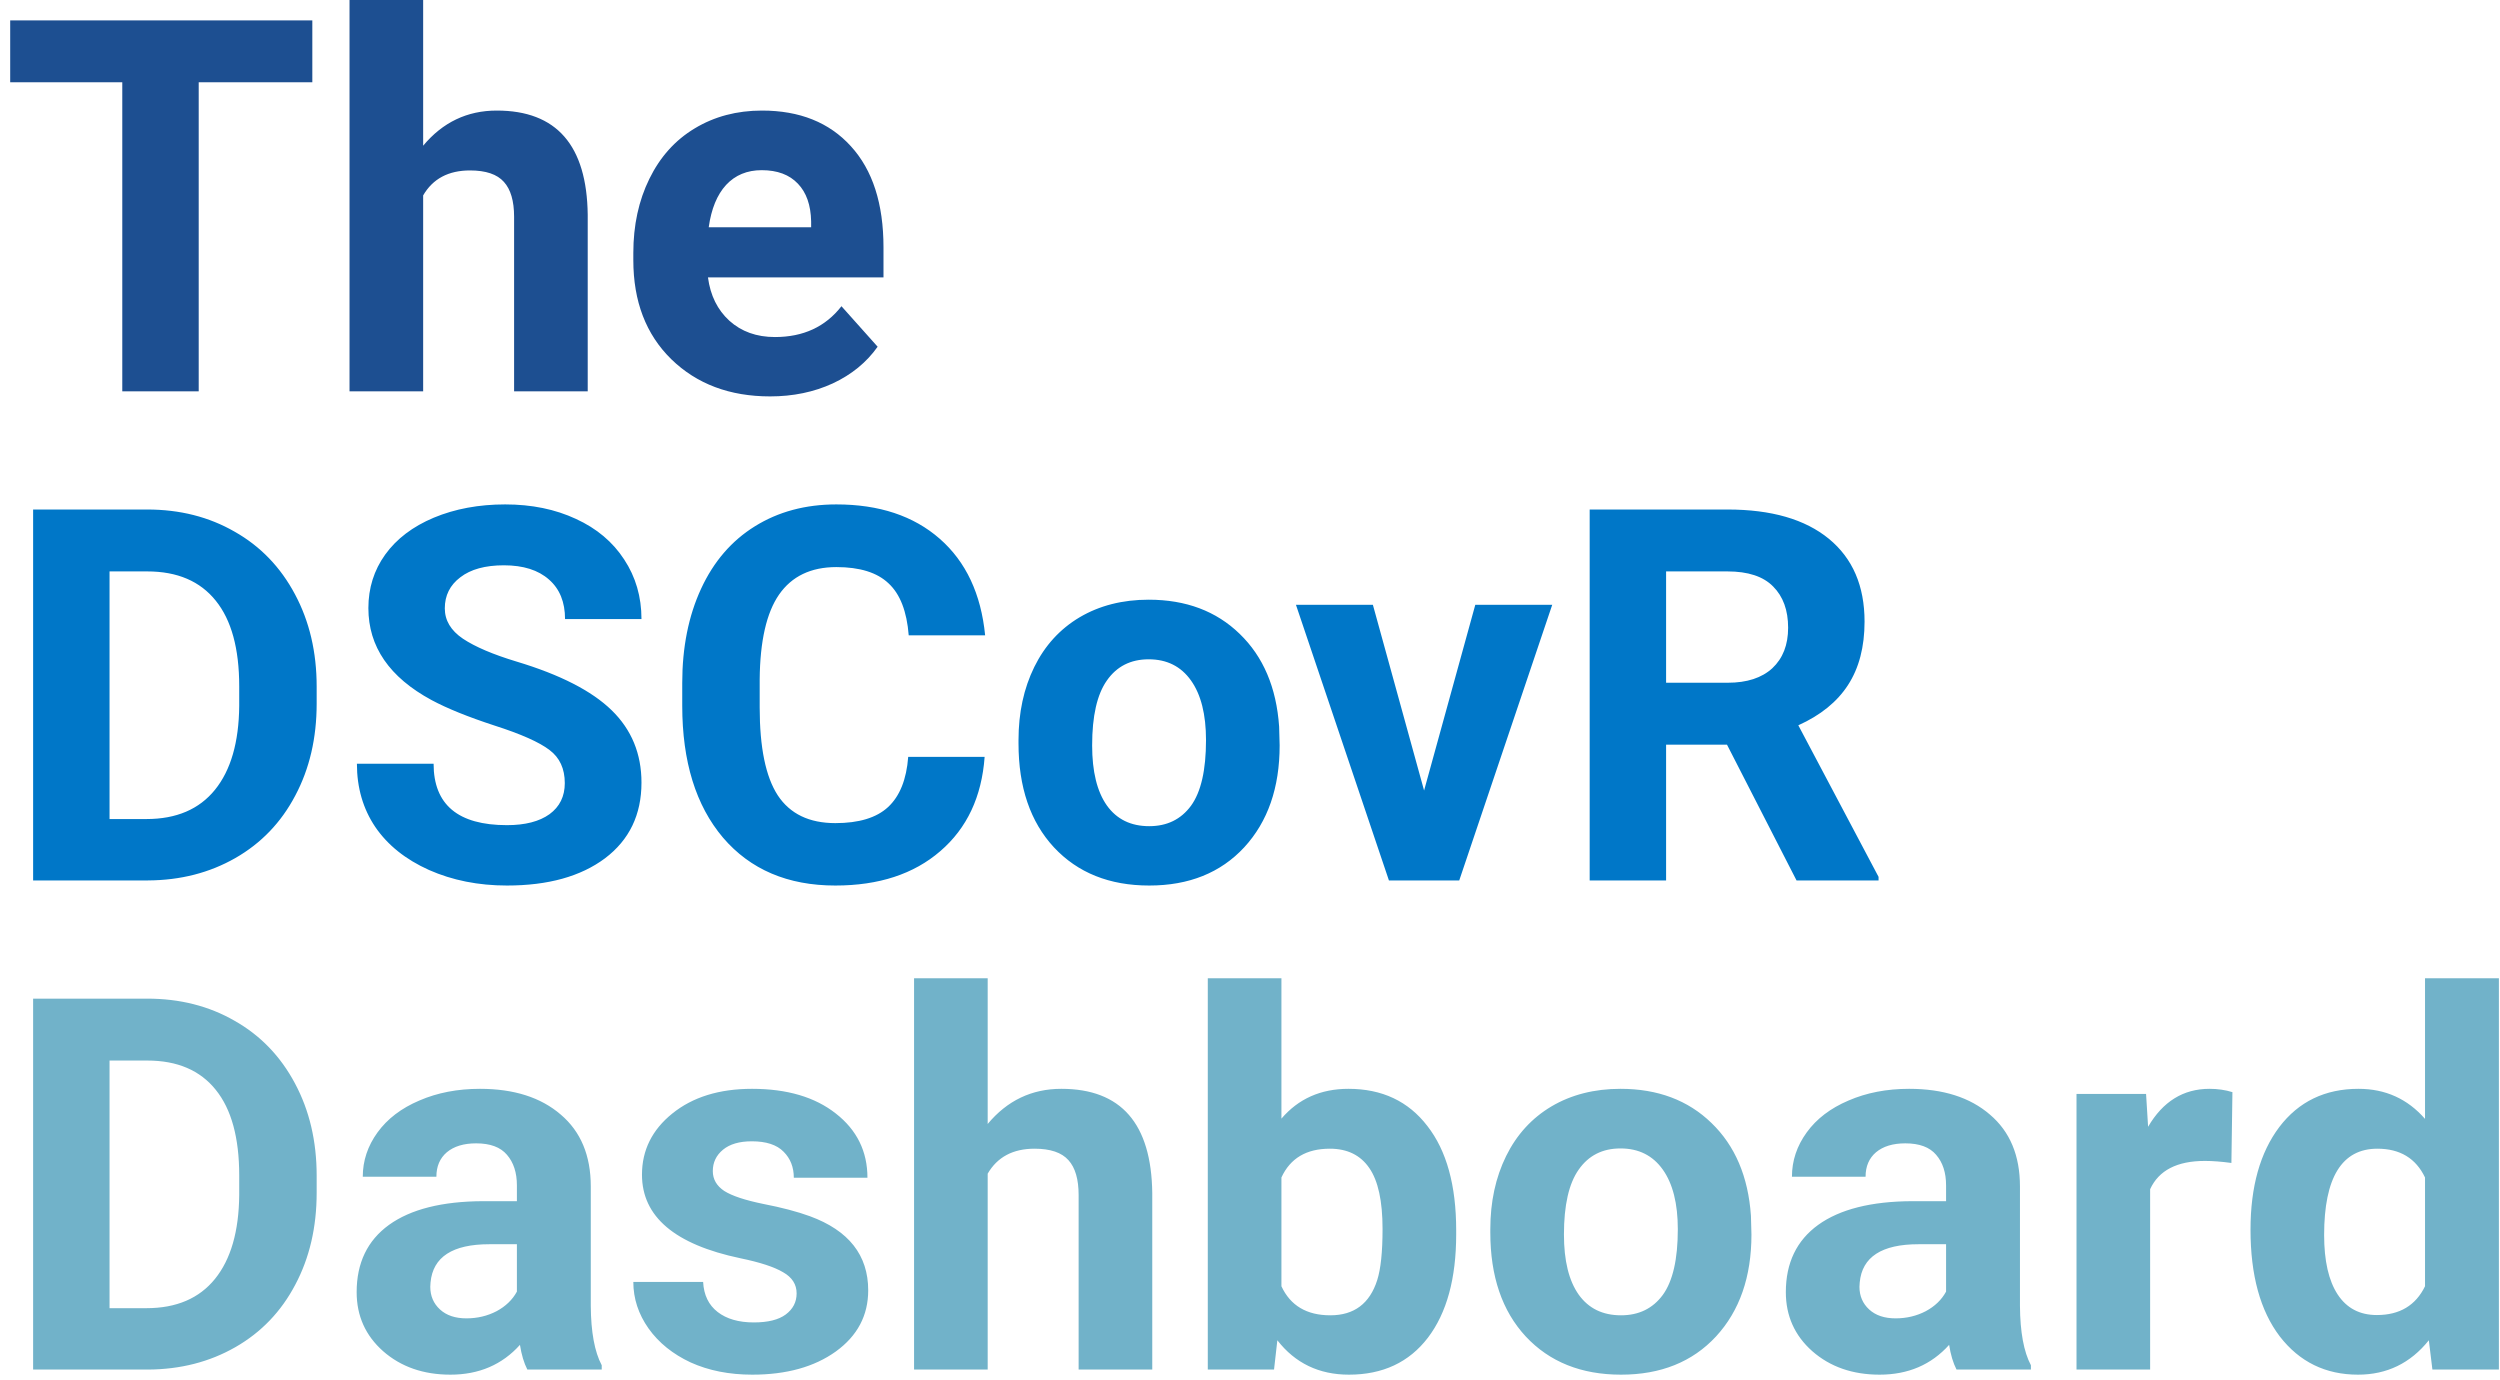 <svg width="230" height="127" viewBox="0 0 230 127" fill="none" xmlns="http://www.w3.org/2000/svg">
<path d="M3.047 81V46.875H13.547C16.547 46.875 19.227 47.555 21.586 48.914C23.961 50.258 25.812 52.18 27.141 54.68C28.469 57.164 29.133 59.992 29.133 63.164V64.734C29.133 67.906 28.477 70.727 27.164 73.195C25.867 75.664 24.031 77.578 21.656 78.938C19.281 80.297 16.602 80.984 13.617 81H3.047ZM10.078 52.57V75.352H13.477C16.227 75.352 18.328 74.453 19.781 72.656C21.234 70.859 21.977 68.289 22.008 64.945V63.141C22.008 59.672 21.289 57.047 19.852 55.266C18.414 53.469 16.312 52.57 13.547 52.57H10.078ZM51.961 72.047C51.961 70.719 51.492 69.703 50.555 69C49.617 68.281 47.93 67.531 45.492 66.75C43.055 65.953 41.125 65.172 39.703 64.406C35.828 62.312 33.891 59.492 33.891 55.945C33.891 54.102 34.406 52.461 35.438 51.023C36.484 49.57 37.977 48.438 39.914 47.625C41.867 46.812 44.055 46.406 46.477 46.406C48.914 46.406 51.086 46.852 52.992 47.742C54.898 48.617 56.375 49.859 57.422 51.469C58.484 53.078 59.016 54.906 59.016 56.953H51.984C51.984 55.391 51.492 54.18 50.508 53.32C49.523 52.445 48.141 52.008 46.359 52.008C44.641 52.008 43.305 52.375 42.352 53.109C41.398 53.828 40.922 54.781 40.922 55.969C40.922 57.078 41.477 58.008 42.586 58.758C43.711 59.508 45.359 60.211 47.531 60.867C51.531 62.07 54.445 63.562 56.273 65.344C58.102 67.125 59.016 69.344 59.016 72C59.016 74.953 57.898 77.273 55.664 78.961C53.43 80.633 50.422 81.469 46.641 81.469C44.016 81.469 41.625 80.992 39.469 80.039C37.312 79.07 35.664 77.75 34.523 76.078C33.398 74.406 32.836 72.469 32.836 70.266H39.891C39.891 74.031 42.141 75.914 46.641 75.914C48.312 75.914 49.617 75.578 50.555 74.906C51.492 74.219 51.961 73.266 51.961 72.047ZM90.586 69.633C90.32 73.305 88.961 76.195 86.508 78.305C84.07 80.414 80.852 81.469 76.852 81.469C72.477 81.469 69.031 80 66.516 77.062C64.016 74.109 62.766 70.062 62.766 64.922V62.836C62.766 59.555 63.344 56.664 64.5 54.164C65.656 51.664 67.305 49.75 69.445 48.422C71.602 47.078 74.102 46.406 76.945 46.406C80.883 46.406 84.055 47.461 86.461 49.57C88.867 51.68 90.258 54.641 90.633 58.453H83.602C83.43 56.25 82.812 54.656 81.75 53.672C80.703 52.672 79.102 52.172 76.945 52.172C74.602 52.172 72.844 53.016 71.672 54.703C70.516 56.375 69.922 58.977 69.891 62.508V65.086C69.891 68.773 70.445 71.469 71.555 73.172C72.68 74.875 74.445 75.727 76.852 75.727C79.023 75.727 80.641 75.234 81.703 74.25C82.781 73.25 83.398 71.711 83.555 69.633H90.586ZM93.703 68.086C93.703 65.57 94.188 63.328 95.156 61.359C96.125 59.391 97.516 57.867 99.328 56.789C101.156 55.711 103.273 55.172 105.68 55.172C109.102 55.172 111.891 56.219 114.047 58.312C116.219 60.406 117.43 63.25 117.68 66.844L117.727 68.578C117.727 72.469 116.641 75.594 114.469 77.953C112.297 80.297 109.383 81.469 105.727 81.469C102.07 81.469 99.148 80.297 96.961 77.953C94.789 75.609 93.703 72.422 93.703 68.391V68.086ZM100.477 68.578C100.477 70.984 100.93 72.828 101.836 74.109C102.742 75.375 104.039 76.008 105.727 76.008C107.367 76.008 108.648 75.383 109.57 74.133C110.492 72.867 110.953 70.852 110.953 68.086C110.953 65.727 110.492 63.898 109.57 62.602C108.648 61.305 107.352 60.656 105.68 60.656C104.023 60.656 102.742 61.305 101.836 62.602C100.93 63.883 100.477 65.875 100.477 68.578ZM131.016 72.727L135.727 55.641H142.805L134.25 81H127.781L119.227 55.641H126.305L131.016 72.727ZM158.883 68.508H153.281V81H146.25V46.875H158.93C162.961 46.875 166.07 47.773 168.258 49.57C170.445 51.367 171.539 53.906 171.539 57.188C171.539 59.516 171.031 61.461 170.016 63.023C169.016 64.57 167.492 65.805 165.445 66.727L172.828 80.672V81H165.281L158.883 68.508ZM153.281 62.812H158.953C160.719 62.812 162.086 62.367 163.055 61.477C164.023 60.57 164.508 59.328 164.508 57.75C164.508 56.141 164.047 54.875 163.125 53.953C162.219 53.031 160.82 52.57 158.93 52.57H153.281V62.812Z" fill="#0077C8"/>
<path d="M3.047 126V91.875H13.547C16.547 91.875 19.227 92.555 21.586 93.914C23.961 95.258 25.812 97.18 27.141 99.68C28.469 102.164 29.133 104.992 29.133 108.164V109.734C29.133 112.906 28.477 115.727 27.164 118.195C25.867 120.664 24.031 122.578 21.656 123.938C19.281 125.297 16.602 125.984 13.617 126H3.047ZM10.078 97.57V120.352H13.477C16.227 120.352 18.328 119.453 19.781 117.656C21.234 115.859 21.977 113.289 22.008 109.945V108.141C22.008 104.672 21.289 102.047 19.852 100.266C18.414 98.469 16.312 97.57 13.547 97.57H10.078ZM48.516 126C48.203 125.391 47.977 124.633 47.836 123.727C46.195 125.555 44.062 126.469 41.438 126.469C38.953 126.469 36.891 125.75 35.25 124.312C33.625 122.875 32.812 121.062 32.812 118.875C32.812 116.188 33.805 114.125 35.789 112.688C37.789 111.25 40.672 110.523 44.438 110.508H47.555V109.055C47.555 107.883 47.25 106.945 46.641 106.242C46.047 105.539 45.102 105.188 43.805 105.188C42.664 105.188 41.766 105.461 41.109 106.008C40.469 106.555 40.148 107.305 40.148 108.258H33.375C33.375 106.789 33.828 105.43 34.734 104.18C35.641 102.93 36.922 101.953 38.578 101.25C40.234 100.531 42.094 100.172 44.156 100.172C47.281 100.172 49.758 100.961 51.586 102.539C53.43 104.102 54.352 106.305 54.352 109.148V120.141C54.367 122.547 54.703 124.367 55.359 125.602V126H48.516ZM42.914 121.289C43.914 121.289 44.836 121.07 45.68 120.633C46.523 120.18 47.148 119.578 47.555 118.828V114.469H45.023C41.633 114.469 39.828 115.641 39.609 117.984L39.586 118.383C39.586 119.227 39.883 119.922 40.477 120.469C41.07 121.016 41.883 121.289 42.914 121.289ZM73.289 118.992C73.289 118.164 72.875 117.516 72.047 117.047C71.234 116.562 69.922 116.133 68.109 115.758C62.078 114.492 59.062 111.93 59.062 108.07C59.062 105.82 59.992 103.945 61.852 102.445C63.727 100.93 66.172 100.172 69.188 100.172C72.406 100.172 74.977 100.93 76.898 102.445C78.836 103.961 79.805 105.93 79.805 108.352H73.031C73.031 107.383 72.719 106.586 72.094 105.961C71.469 105.32 70.492 105 69.164 105C68.023 105 67.141 105.258 66.516 105.773C65.891 106.289 65.578 106.945 65.578 107.742C65.578 108.492 65.93 109.102 66.633 109.57C67.352 110.023 68.555 110.422 70.242 110.766C71.93 111.094 73.352 111.469 74.508 111.891C78.086 113.203 79.875 115.477 79.875 118.711C79.875 121.023 78.883 122.898 76.898 124.336C74.914 125.758 72.352 126.469 69.211 126.469C67.086 126.469 65.195 126.094 63.539 125.344C61.898 124.578 60.609 123.539 59.672 122.227C58.734 120.898 58.266 119.469 58.266 117.938H64.688C64.75 119.141 65.195 120.062 66.023 120.703C66.852 121.344 67.961 121.664 69.352 121.664C70.648 121.664 71.625 121.422 72.281 120.938C72.953 120.438 73.289 119.789 73.289 118.992ZM90.867 103.406C92.664 101.25 94.922 100.172 97.641 100.172C103.141 100.172 105.93 103.367 106.008 109.758V126H99.234V109.945C99.234 108.492 98.922 107.422 98.297 106.734C97.672 106.031 96.633 105.68 95.18 105.68C93.195 105.68 91.758 106.445 90.867 107.977V126H84.094V90H90.867V103.406ZM133.969 113.555C133.969 117.617 133.102 120.789 131.367 123.07C129.633 125.336 127.211 126.469 124.102 126.469C121.352 126.469 119.156 125.414 117.516 123.305L117.211 126H111.117V90H117.891V102.914C119.453 101.086 121.508 100.172 124.055 100.172C127.148 100.172 129.57 101.312 131.32 103.594C133.086 105.859 133.969 109.055 133.969 113.18V113.555ZM127.195 113.062C127.195 110.5 126.789 108.633 125.977 107.461C125.164 106.273 123.953 105.68 122.344 105.68C120.188 105.68 118.703 106.562 117.891 108.328V118.336C118.719 120.117 120.219 121.008 122.391 121.008C124.578 121.008 126.016 119.93 126.703 117.773C127.031 116.742 127.195 115.172 127.195 113.062ZM137.109 113.086C137.109 110.57 137.594 108.328 138.562 106.359C139.531 104.391 140.922 102.867 142.734 101.789C144.562 100.711 146.68 100.172 149.086 100.172C152.508 100.172 155.297 101.219 157.453 103.312C159.625 105.406 160.836 108.25 161.086 111.844L161.133 113.578C161.133 117.469 160.047 120.594 157.875 122.953C155.703 125.297 152.789 126.469 149.133 126.469C145.477 126.469 142.555 125.297 140.367 122.953C138.195 120.609 137.109 117.422 137.109 113.391V113.086ZM143.883 113.578C143.883 115.984 144.336 117.828 145.242 119.109C146.148 120.375 147.445 121.008 149.133 121.008C150.773 121.008 152.055 120.383 152.977 119.133C153.898 117.867 154.359 115.852 154.359 113.086C154.359 110.727 153.898 108.898 152.977 107.602C152.055 106.305 150.758 105.656 149.086 105.656C147.43 105.656 146.148 106.305 145.242 107.602C144.336 108.883 143.883 110.875 143.883 113.578ZM180 126C179.688 125.391 179.461 124.633 179.32 123.727C177.68 125.555 175.547 126.469 172.922 126.469C170.438 126.469 168.375 125.75 166.734 124.312C165.109 122.875 164.297 121.062 164.297 118.875C164.297 116.188 165.289 114.125 167.273 112.688C169.273 111.25 172.156 110.523 175.922 110.508H179.039V109.055C179.039 107.883 178.734 106.945 178.125 106.242C177.531 105.539 176.586 105.188 175.289 105.188C174.148 105.188 173.25 105.461 172.594 106.008C171.953 106.555 171.633 107.305 171.633 108.258H164.859C164.859 106.789 165.312 105.43 166.219 104.18C167.125 102.93 168.406 101.953 170.062 101.25C171.719 100.531 173.578 100.172 175.641 100.172C178.766 100.172 181.242 100.961 183.07 102.539C184.914 104.102 185.836 106.305 185.836 109.148V120.141C185.852 122.547 186.188 124.367 186.844 125.602V126H180ZM174.398 121.289C175.398 121.289 176.32 121.07 177.164 120.633C178.008 120.18 178.633 119.578 179.039 118.828V114.469H176.508C173.117 114.469 171.312 115.641 171.094 117.984L171.07 118.383C171.07 119.227 171.367 119.922 171.961 120.469C172.555 121.016 173.367 121.289 174.398 121.289ZM205.289 106.992C204.367 106.867 203.555 106.805 202.852 106.805C200.289 106.805 198.609 107.672 197.812 109.406V126H191.039V100.641H197.438L197.625 103.664C198.984 101.336 200.867 100.172 203.273 100.172C204.023 100.172 204.727 100.273 205.383 100.477L205.289 106.992ZM207.047 113.133C207.047 109.18 207.93 106.031 209.695 103.688C211.477 101.344 213.906 100.172 216.984 100.172C219.453 100.172 221.492 101.094 223.102 102.938V90H229.898V126H223.781L223.453 123.305C221.766 125.414 219.594 126.469 216.938 126.469C213.953 126.469 211.555 125.297 209.742 122.953C207.945 120.594 207.047 117.32 207.047 113.133ZM213.82 113.625C213.82 116 214.234 117.82 215.062 119.086C215.891 120.352 217.094 120.984 218.672 120.984C220.766 120.984 222.242 120.102 223.102 118.336V108.328C222.258 106.562 220.797 105.68 218.719 105.68C215.453 105.68 213.82 108.328 213.82 113.625Z" fill="#71B2C9"/>
<path d="M28.734 7.57H18.281V36H11.25V7.57H0.938V1.875H28.734V7.57ZM38.93 13.406C40.727 11.25 42.984 10.172 45.703 10.172C51.203 10.172 53.992 13.367 54.07 19.758V36H47.297V19.945C47.297 18.492 46.984 17.422 46.359 16.734C45.734 16.031 44.695 15.68 43.242 15.68C41.258 15.68 39.82 16.445 38.93 17.977V36H32.156V0H38.93V13.406ZM70.852 36.469C67.133 36.469 64.102 35.328 61.758 33.047C59.43 30.766 58.266 27.727 58.266 23.93V23.273C58.266 20.727 58.758 18.453 59.742 16.453C60.727 14.438 62.117 12.891 63.914 11.812C65.727 10.719 67.789 10.172 70.102 10.172C73.57 10.172 76.297 11.266 78.281 13.453C80.281 15.641 81.281 18.742 81.281 22.758V25.523H65.133C65.352 27.18 66.008 28.508 67.102 29.508C68.211 30.508 69.609 31.008 71.297 31.008C73.906 31.008 75.945 30.062 77.414 28.172L80.742 31.898C79.727 33.336 78.352 34.461 76.617 35.273C74.883 36.07 72.961 36.469 70.852 36.469ZM70.078 15.656C68.734 15.656 67.641 16.109 66.797 17.016C65.969 17.922 65.438 19.219 65.203 20.906H74.625V20.367C74.594 18.867 74.188 17.711 73.406 16.898C72.625 16.07 71.516 15.656 70.078 15.656Z" fill="#1D4F91"/>
</svg>
